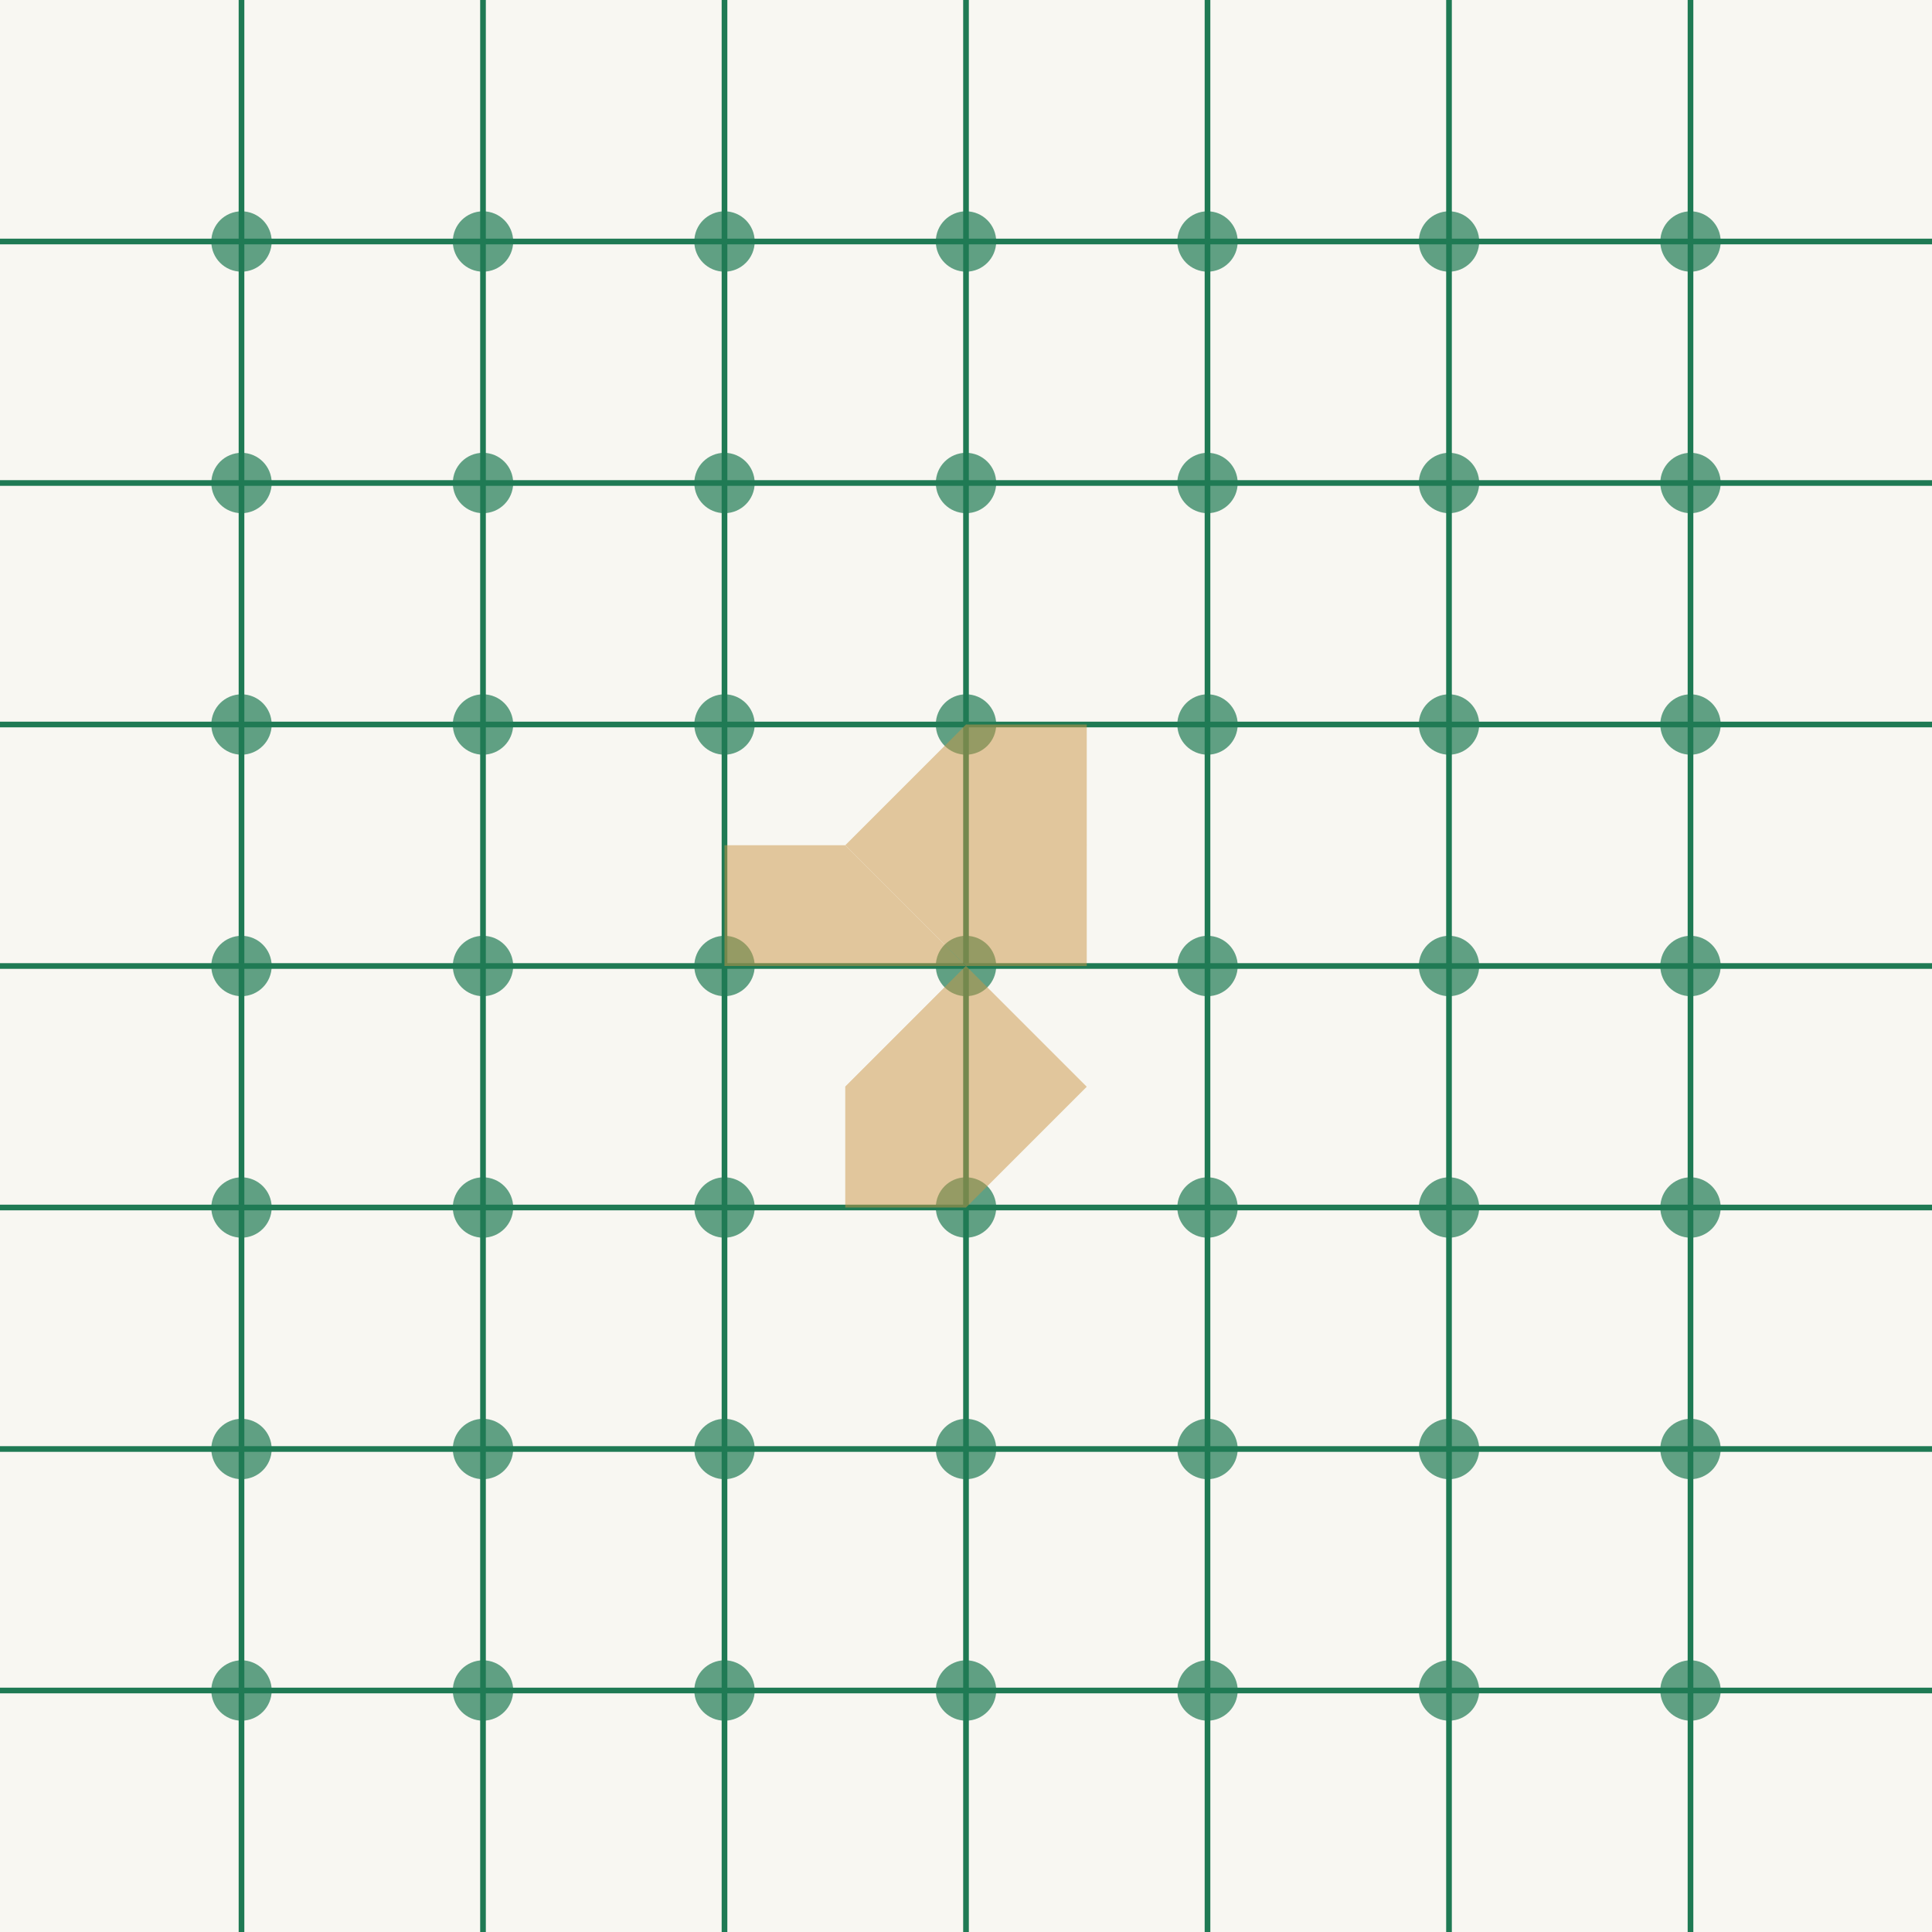 <svg width="512" height="512" viewBox="0 0 512 512" fill="none" xmlns="http://www.w3.org/2000/svg">
  <!-- Islamic Geometric Pattern -->
  <rect width="512" height="512" fill="#F8F7F2" />

  <!-- Main Pattern -->
  <g stroke="#1F7A54" stroke-width="1.5" fill="none">
    <!-- Horizontal Lines -->
    <path d="M0,64 L512,64" />
    <path d="M0,128 L512,128" />
    <path d="M0,192 L512,192" />
    <path d="M0,256 L512,256" />
    <path d="M0,320 L512,320" />
    <path d="M0,384 L512,384" />
    <path d="M0,448 L512,448" />

    <!-- Vertical Lines -->
    <path d="M64,0 L64,512" />
    <path d="M128,0 L128,512" />
    <path d="M192,0 L192,512" />
    <path d="M256,0 L256,512" />
    <path d="M320,0 L320,512" />
    <path d="M384,0 L384,512" />
    <path d="M448,0 L448,512" />
  </g>

  <!-- Star Patterns at Intersections -->
  <g fill="#1F7A54" opacity="0.7">
    <!-- Row 1 -->
    <circle cx="64" cy="64" r="8" />
    <circle cx="128" cy="64" r="8" />
    <circle cx="192" cy="64" r="8" />
    <circle cx="256" cy="64" r="8" />
    <circle cx="320" cy="64" r="8" />
    <circle cx="384" cy="64" r="8" />
    <circle cx="448" cy="64" r="8" />

    <!-- Row 2 -->
    <circle cx="64" cy="128" r="8" />
    <circle cx="128" cy="128" r="8" />
    <circle cx="192" cy="128" r="8" />
    <circle cx="256" cy="128" r="8" />
    <circle cx="320" cy="128" r="8" />
    <circle cx="384" cy="128" r="8" />
    <circle cx="448" cy="128" r="8" />

    <!-- Row 3 -->
    <circle cx="64" cy="192" r="8" />
    <circle cx="128" cy="192" r="8" />
    <circle cx="192" cy="192" r="8" />
    <circle cx="256" cy="192" r="8" />
    <circle cx="320" cy="192" r="8" />
    <circle cx="384" cy="192" r="8" />
    <circle cx="448" cy="192" r="8" />

    <!-- Row 4 -->
    <circle cx="64" cy="256" r="8" />
    <circle cx="128" cy="256" r="8" />
    <circle cx="192" cy="256" r="8" />
    <circle cx="256" cy="256" r="8" />
    <circle cx="320" cy="256" r="8" />
    <circle cx="384" cy="256" r="8" />
    <circle cx="448" cy="256" r="8" />

    <!-- Row 5 -->
    <circle cx="64" cy="320" r="8" />
    <circle cx="128" cy="320" r="8" />
    <circle cx="192" cy="320" r="8" />
    <circle cx="256" cy="320" r="8" />
    <circle cx="320" cy="320" r="8" />
    <circle cx="384" cy="320" r="8" />
    <circle cx="448" cy="320" r="8" />

    <!-- Row 6 -->
    <circle cx="64" cy="384" r="8" />
    <circle cx="128" cy="384" r="8" />
    <circle cx="192" cy="384" r="8" />
    <circle cx="256" cy="384" r="8" />
    <circle cx="320" cy="384" r="8" />
    <circle cx="384" cy="384" r="8" />
    <circle cx="448" cy="384" r="8" />

    <!-- Row 7 -->
    <circle cx="64" cy="448" r="8" />
    <circle cx="128" cy="448" r="8" />
    <circle cx="192" cy="448" r="8" />
    <circle cx="256" cy="448" r="8" />
    <circle cx="320" cy="448" r="8" />
    <circle cx="384" cy="448" r="8" />
    <circle cx="448" cy="448" r="8" />
  </g>

  <!-- Decorative Elements -->
  <g fill="#C99645" opacity="0.5">
    <path d="M256,256 L224,224 L256,192 L288,224 Z" />
    <path d="M256,256 L224,288 L256,320 L288,288 Z" />
    <path d="M256,256 L192,256 L192,224 L224,224 Z" />
    <path d="M256,256 L288,256 L288,224 L256,224 Z" />
    <path d="M256,256 L256,192 L288,192 L288,224 Z" />
    <path d="M256,256 L256,320 L224,320 L224,288 Z" />
  </g>
</svg>